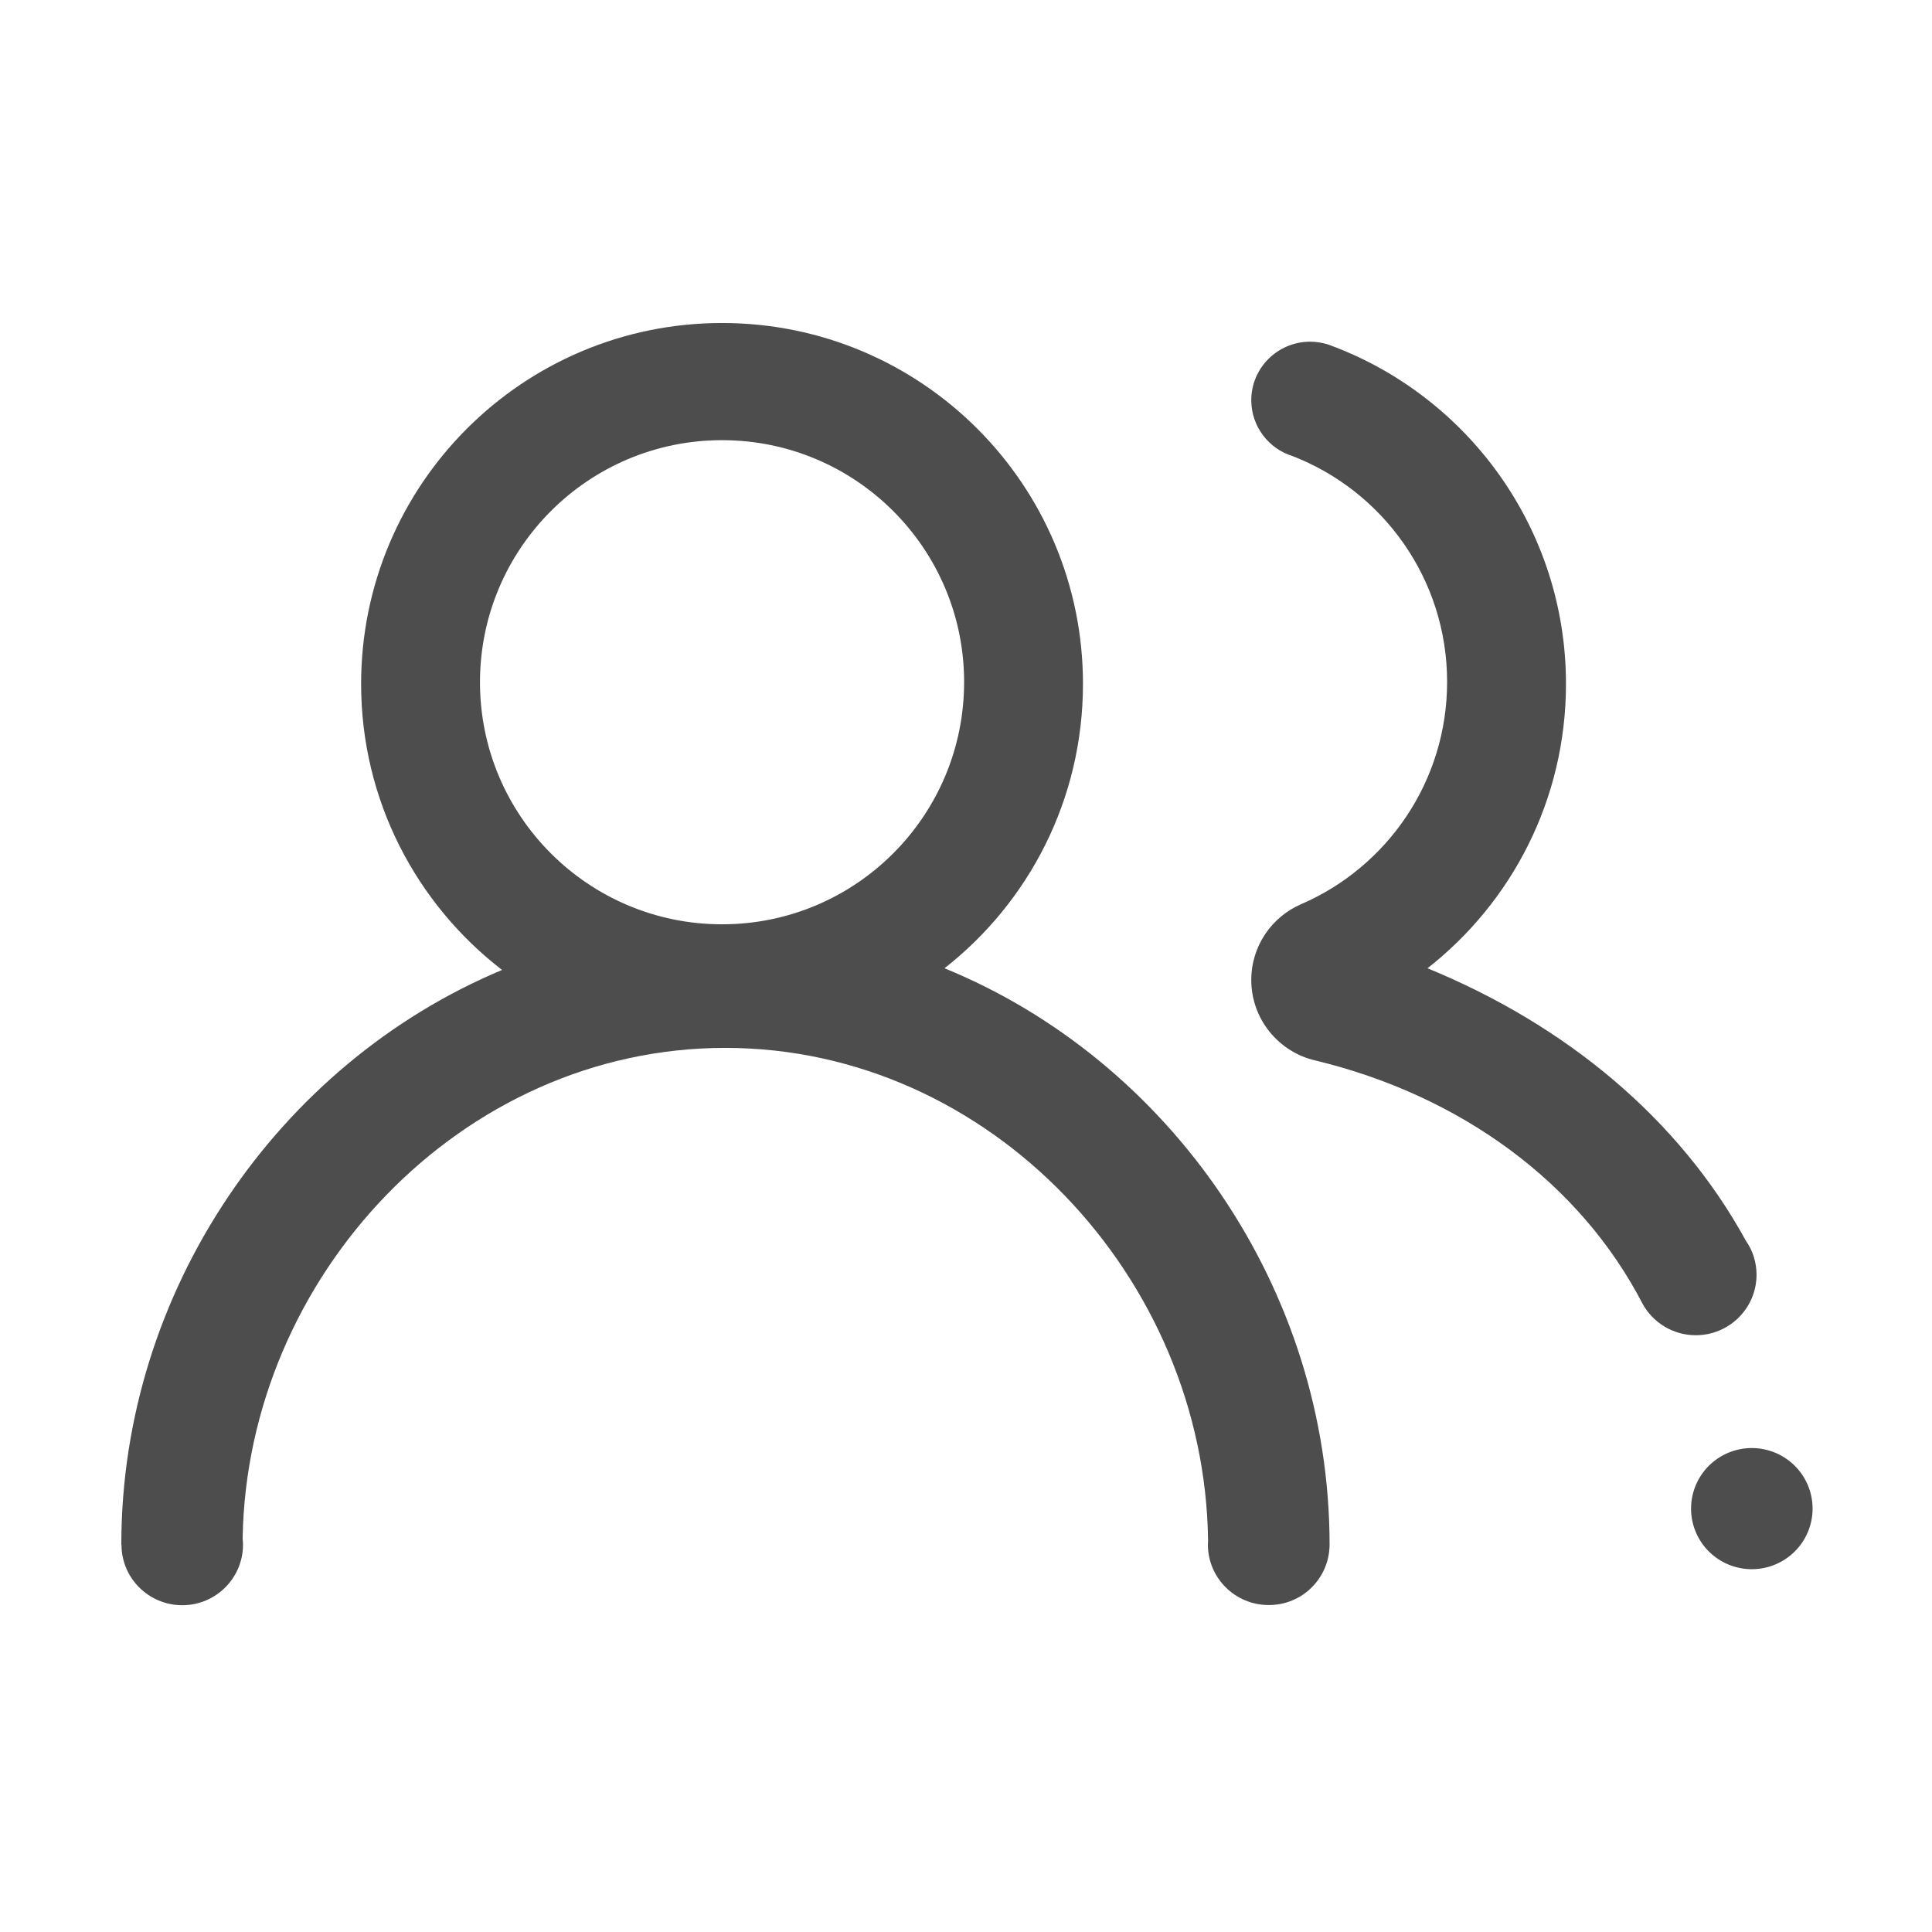 <?xml version="1.0" standalone="no"?><!DOCTYPE svg PUBLIC "-//W3C//DTD SVG 1.1//EN" "http://www.w3.org/Graphics/SVG/1.1/DTD/svg11.dtd"><svg t="1686551371793" class="icon" viewBox="0 0 1024 1024" version="1.1" xmlns="http://www.w3.org/2000/svg" p-id="2225" xmlns:xlink="http://www.w3.org/1999/xlink" width="200" height="200"><path d="M500.6 513.2c44.7-35 73.4-89.5 73.4-150.7 0-105.7-85.6-191.3-191.3-191.3s-191.3 85.7-191.3 191.3c0 61.7 29.3 116.6 74.7 151.6C147.8 563.6 64.3 684 64.3 818.7v0.1h0.1c0 17.7 14.5 32 32.2 32 17.8 0 32.2-14.4 32.2-32.1 0-1.1-0.1-2.2-0.2-3.3 2.3-139 115.9-260 255.8-260 140.3 0 254.3 121.7 255.9 261.3 0 0.6-0.1 1.3-0.1 1.9 0 17.7 14.4 32.1 32.2 32.1 17.8 0.1 32.2-14.2 32.3-32 0-135.5-84.7-256.7-204.1-305.5zM382.7 233.3c70.8 0 128.3 57.4 128.3 128.2 0 70.9-57.4 128.4-128.3 128.4s-128.3-57.5-128.3-128.3c0-70.9 57.5-128.3 128.3-128.3z" fill="#4D4D4D" p-id="2226"></path><path d="M896.3 799.6a32.2 32.1 0 1 0 64.4 0 32.2 32.1 0 1 0-64.4 0Z" fill="#4D4D4D" p-id="2227"></path><path d="M931 675.6c0-6.5-2-12.8-5.6-17.9-35.6-65-95.7-114.5-168.8-144.5 44.7-35 73.4-89.5 73.4-150.7 0-82.5-52.3-152.9-125.5-179.7-0.4-0.1-0.8-0.3-1.2-0.4-2.8-0.8-5.8-1.3-8.9-1.3-17.2 0-31.2 13.9-31.2 31 0 13.9 9.2 25.7 21.8 29.6 48 18.6 82 65.2 82 119.7 0 52.8-31.8 98.1-77.3 117.8-15.6 6.7-26.5 22.2-26.5 40.2 0 20.8 14.6 38.3 34.1 42.7 76.5 18.5 140 64.4 173.5 129.3 5.5 9.7 16 16.3 28 16.3 17.8 0 32.2-14.4 32.2-32.1z" fill="#4D4D4D" p-id="2228"></path></svg>